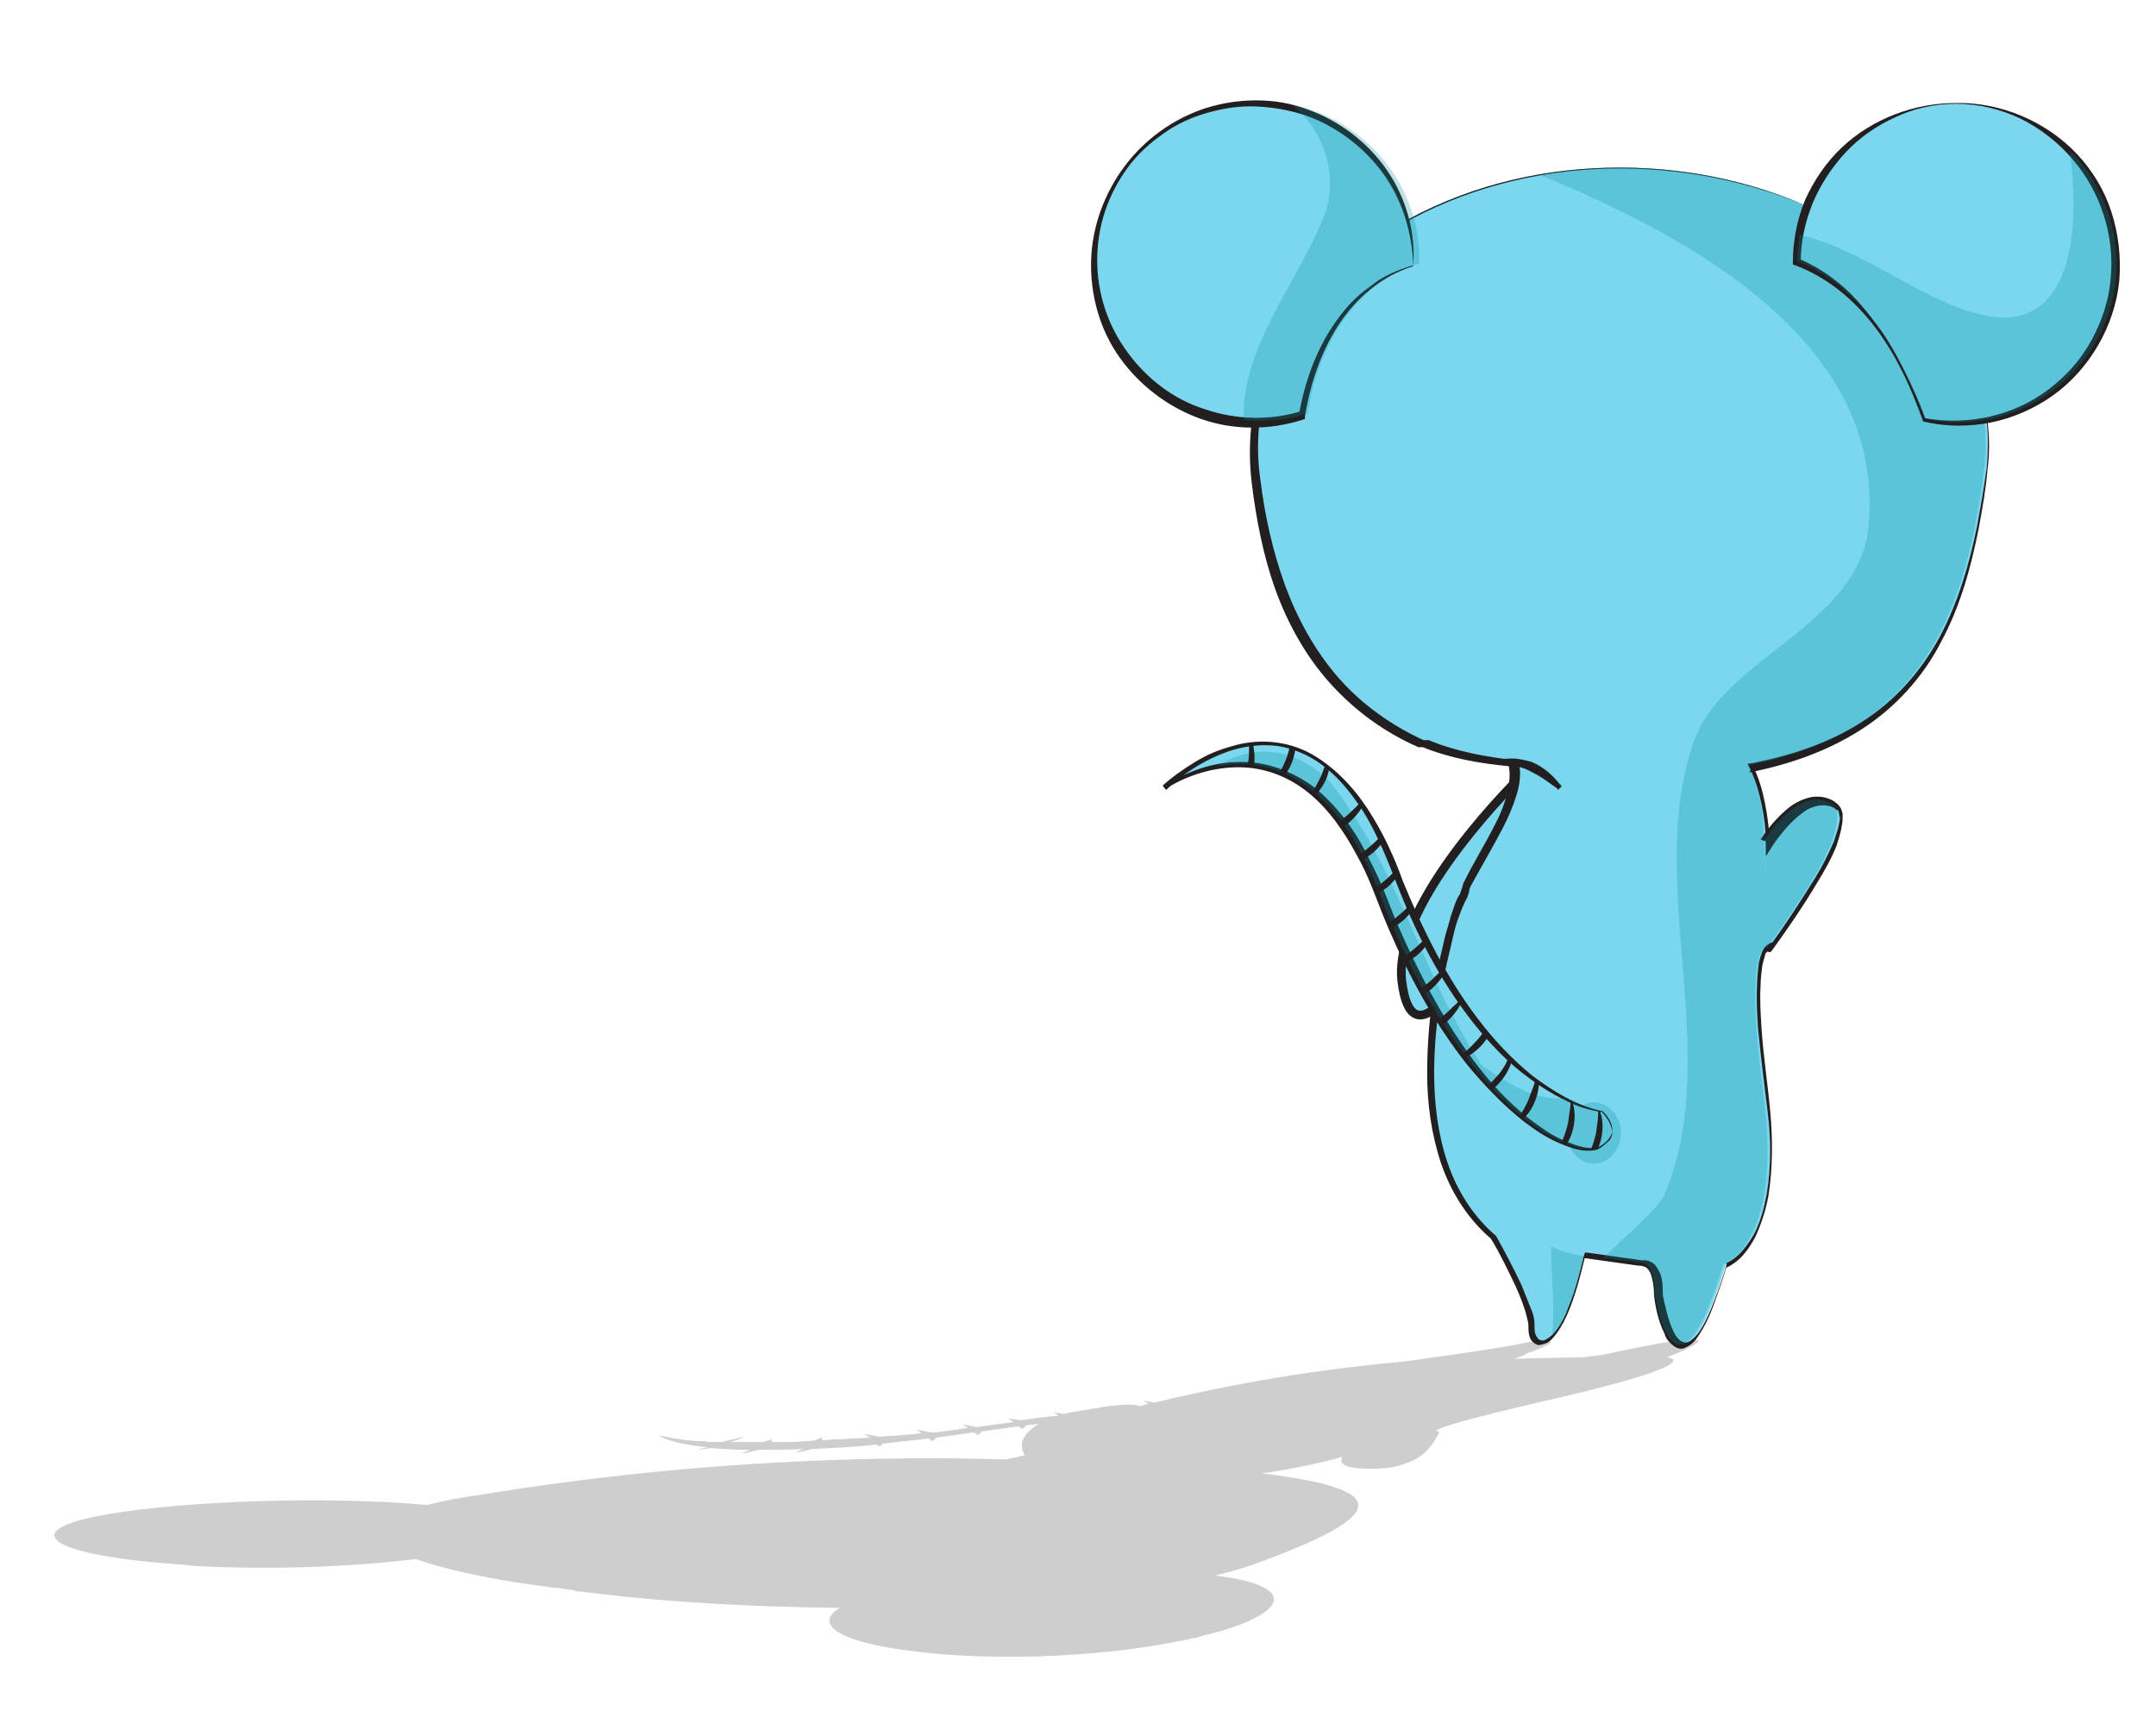 <?xml version="1.0" encoding="utf-8"?>
<!-- Generator: Adobe Illustrator 15.1.0, SVG Export Plug-In . SVG Version: 6.00 Build 0)  -->
<!DOCTYPE svg PUBLIC "-//W3C//DTD SVG 1.1//EN" "http://www.w3.org/Graphics/SVG/1.1/DTD/svg11.dtd">
<svg version="1.1" id="rat2" xmlns="http://www.w3.org/2000/svg" xmlns:xlink="http://www.w3.org/1999/xlink" x="0px" y="0px"
	 width="247px" height="196px" viewBox="0 0 247 196" style="enable-background:new 0 0 247 196;" xml:space="preserve">
<style type="text/css">
<![CDATA[
	.st0{fill:#7AD7EE;}
	.st1{opacity:0.22;}
	.st2{fill:#231F20;}
	.st3{clip-path:url(#SVGID_2_);}
	.st4{fill:#7AD7EE;stroke:#231F20;stroke-miterlimit:10;}
	.st5{opacity:0.25;fill:#078D9E;}
]]>
</style>
<g class="st1">
	<path class="st2" d="M140.7,186.6c-0.5,0.2-1.1,0.3-1.7,0.5c-0.1,0-0.3,0.1-0.4,0.1c-0.5,0.1-0.9,0.2-1.4,0.4c0,0-0.1,0-0.1,0
		c-0.6,0.1-1.2,0.3-1.9,0.4c0,0,0,0-0.1,0c-3.4,0.7-7.2,1.2-11.3,1.5c0,0,0,0,0,0c-6.5,0.5-13.3,0.4-18.9-0.3c-8.7-1-11.8-3.1-8.7-5
		c-9.6-0.1-19.1-0.6-27.5-1.6c-0.8-0.1-1.7-0.2-2.5-0.3c-0.1,0-0.3,0-0.4-0.1c-0.7-0.1-1.4-0.2-2-0.3c-0.1,0-0.2,0-0.3,0
		c-0.7-0.1-1.4-0.2-2.1-0.3c0,0-0.1,0-0.1,0c-0.7-0.1-1.4-0.2-2.1-0.3c0,0,0,0,0,0c0,0,0,0,0,0c-4.9-0.8-8.8-1.7-11.6-2.7
		c-7.8,1-18.2,1.3-26.8,0.7c0.4,0,0.8,0,1.2,0c-2.2-0.1-4.3-0.3-6.2-0.5c-11.2-1.3-12.8-3.7-3.6-5.3c9.2-1.6,25.6-2.1,36.5-1.1
		c0.1,0,0.2,0,0.3,0c1.6-0.4,3.5-0.8,5.7-1.1c14.7-2.4,29.8-3.9,47-4.2l0.4,0c0.3,0,0.3,0,0.5,0c4.6-0.1,8.7,0,12.6,0.1
		c0.9-0.2,1.6-0.3,2.2-0.5c-0.4-0.6-0.9-2.2,1.7-3.6c-0.5,0.1-1,0.1-1.6,0.2c0,0.2-0.4,0.4-0.4,0.4l-0.4-0.3
		c-1.4,0.2-2.9,0.4-4.3,0.6c0,0.2-0.4,0.4-0.4,0.4l-0.4-0.3c-1.5,0.2-3,0.4-4.4,0.6c0,0.2-0.4,0.4-0.4,0.4l-0.4-0.3
		c-1.9,0.2-3.6,0.4-5.3,0.6c-0.1,0.2-0.4,0.3-0.4,0.3l-0.3-0.2c-2.8,0.3-5.2,0.4-7.4,0.5c-0.9,0.3-1.9,0.4-1.9,0.4l0.9-0.4
		c-1.9,0.1-3.6,0.1-5.1,0.1c-1,0.3-2,0.4-2,0.4l1.1-0.4c-1.8,0-3.3-0.1-4.5-0.2c-0.9,0.1-1.7,0.2-1.7,0.2l1.2-0.3
		c-4.8-0.5-5.5-1.4-5.5-1.4s1,0.4,4.2,0.7l0,0c0.1,0,0.3,0,0.5,0c0,0,0.1,0,0.1,0c0.3,0,0.5,0,0.8,0.1c0.1,0,0.2,0,0.3,0
		c0.2,0,0.4,0,0.6,0c0.1,0,0.3,0,0.4,0c0.1,0,0.2,0,0.3,0l2.5-0.6c-0.2,0.2-0.8,0.4-1.6,0.6c0.1,0,0.2,0,0.3,0c0.2,0,0.4,0,0.6,0
		c0.1,0,0.3,0,0.4,0c0.3,0,0.6,0,0.9,0c0.1,0,0.3,0,0.4,0c0.3,0,0.7,0,1.1,0c0.1,0,0.1,0,0.2,0l0.9-0.3c0.1,0.1,0,0.2-0.1,0.3
		c0.1,0,0.2,0,0.3,0c0.1,0,0.2,0,0.3,0c0.4,0,0.9,0,1.3,0c0.1,0,0.2,0,0.4,0c0.5,0,0.9,0,1.4-0.1c0.1,0,0.1,0,0.2,0
		c0.4,0,0.8,0,1.2-0.1l0.7-0.3c0.1,0.1,0.1,0.2,0.1,0.3c0.5,0,1-0.1,1.5-0.1c0.1,0,0.2,0,0.3,0c0.6,0,1.2-0.1,1.8-0.1
		c0,0,0.1,0,0.1,0c0.6,0,1.2-0.1,1.8-0.1l-0.7-0.4c0.9,0.1,1.4,0.2,1.7,0.3c0.4,0,0.9-0.1,1.3-0.1c0.1,0,0.3,0,0.4,0
		c0.7-0.1,1.4-0.1,2.2-0.2c0,0,0,0,0,0c0.3,0,0.7-0.1,1-0.1l-0.6-0.4c0.7,0.1,1.2,0.2,1.5,0.3c0.1,0,0.2,0,0.3,0c0.1,0,0.3,0,0.4,0
		c0.8-0.1,1.5-0.2,2.3-0.3c0.1,0,0.3,0,0.5-0.1c0.3,0,0.6-0.1,0.9-0.1l-0.6-0.4c0.7,0.1,1.2,0.2,1.6,0.3c0.2,0,0.5-0.1,0.7-0.1
		c1.2-0.2,2.4-0.3,3.5-0.5l-0.6-0.4c0.7,0.1,1.2,0.2,1.5,0.2c1.4-0.2,2.8-0.4,4.2-0.5c0,0,0,0,0.1,0l-0.6-0.4
		c0.5,0.1,0.9,0.1,1.2,0.2c0.6-0.2,1.3-0.3,2-0.4c0.8-0.1,1.4-0.3,2.1-0.3l-0.1-0.1c0.1,0,0.2,0,0.3,0c2.8-0.4,4-0.3,4.4-0.1
		c0,0,0,0,0,0c0.3-0.1,0.7-0.2,1-0.3l-0.6-0.3c0.5,0,0.9,0.1,1.2,0.2c6.6-1.6,16.3-3.6,28.5-4.7c0,0,11.1-1.5,13.7-2.1
		c2.3-0.5,5.5-0.7,1,1c0,0-0.1,0-0.1,0c-0.2,0.1-0.3,0.1-0.5,0.2c0,0-0.1,0-0.1,0.1c-0.2,0.1-0.3,0.1-0.5,0.2c-0.1,0-0.1,0-0.2,0.1
		c-0.2,0.1-0.5,0.2-0.7,0.2c0,0,0,0,0,0l2.2-0.1l0.5,0c0,0,0,0,0,0l4.6-0.1c0,0,1.6,0.1,5.4-0.8c0,0,15.3-3.3,5,0.8
		c0,0,5.2,0.5-12.3,4.6c-17.5,4-13.8,3.9-13.8,3.9s-0.8,2.2-2.8,3.2c-2,1-3.5,1-3.5,1s-5.9,0.5-4.8-1.3c0,0-0.7,0.2-1.9,0.5
		c-1.7,0.4-4.4,1-7.4,1.4c0.6,0.1,1.1,0.1,1.6,0.2c14.9,2,10.6,5.3-1.3,9.8c-1.6,0.6-3.5,1.2-5.6,1.7
		C147.5,181.5,148.3,184.1,140.7,186.6z"/>
</g>
<g>
	<path class="st4" d="M174.4,88.8c0,0-14.9,14.4-13.8,23.6s6.9-0.8,6.9-0.8"/>
	<g>
		<path class="st0" d="M185.6,19.2c-23,0-44.2,14.6-41.7,35.6c1.7,14.3,7.1,24.8,18.7,30.2l0.3,0.1c0.2,0,0.2,0,0.5,0
			c3.2,1.3,6.6,1.9,10,2.2c0.9,4.2-2.9,9.3-5.3,14c-0.1,0.2-0.2,0.5-0.2,0.7l-0.2,0.6c0,0-0.4,0.5-0.7,1.5c-2,6-7.6,27.6,4.1,37.6
			c0,0,4.4,7.6,4.4,10.5c0,2.9,3.5,3.2,6.1-8.4c0,0,0,0,0-0.1l1.9,0.3l4.4,0.6c0,0,2-0.6,2,3.8c0,0,2.3,14.8,7.8-3.5
			c0,0,7-2.3,4.6-19.8c-2.3-17.4,0.5-16.6,0.5-16.6s6.2-8.5,7.4-12.2c1.3-3.9,0-4.1,0-4.1s-3.2-2.9-7.8,4.1c0,0,0-0.8-0.1-2.1
			c-0.2-1.8-0.6-4.4-1.7-6.5c0.6-0.1,1.3-0.3,1.9-0.4c17.4-4.2,22.7-15.9,25-32.7C230.2,33.9,208.7,19.2,185.6,19.2z M171.1,87.1
			c3.2,0,5.4,1.1,7.6,3.2C176.5,88.1,174.3,87.1,171.1,87.1z"/>
		<g>
			<path class="st2" d="M185.6,19.3c-8.3,0-16.6,1.9-23.9,5.8c-3.6,2-7,4.4-9.8,7.4c-2.8,3-5.1,6.5-6.4,10.4
				c-1.3,3.9-1.7,8.1-1.1,12.1c0.5,4.1,1.4,8.1,2.8,12c1.4,3.8,3.4,7.5,6.1,10.6c2.7,3.1,6.1,5.5,9.8,7.2l-0.1,0c0.2,0,0.3,0,0.5,0
				l0.1,0l0.1,0c3.1,1.3,6.5,1.9,9.9,2.3l0.3,0l0.1,0.2c0.3,1.3,0.1,2.7-0.3,3.9c-0.4,1.3-0.9,2.4-1.5,3.6c-1.2,2.3-2.5,4.5-3.7,6.7
				l0,0c-0.1,0.2-0.2,0.5-0.2,0.7l0,0l0,0l-0.2,0.6l0,0l0,0c-0.4,0.7-0.7,1.5-1,2.3c-0.3,0.8-0.5,1.6-0.7,2.5
				c-0.4,1.7-0.8,3.3-1.1,5c-0.6,3.4-1,6.8-1,10.3c0,3.4,0.4,6.9,1.5,10.2c1.1,3.3,3,6.3,5.6,8.5l0,0l0,0c1,1.8,2,3.7,2.9,5.6
				c0.4,1,0.8,2,1.2,3c0.2,0.5,0.3,1,0.3,1.6c0,0.6,0,1,0.3,1.4c0.2,0.4,0.7,0.5,1.1,0.2c0.4-0.2,0.8-0.6,1.1-1
				c0.6-0.8,1.1-1.8,1.4-2.7c0.8-1.9,1.3-4,1.8-6l0.1-0.2l0.2,0l6.4,0.9l-0.1,0c0.5-0.1,1,0.1,1.4,0.4c0.3,0.3,0.5,0.7,0.7,1.1
				c0.3,0.8,0.3,1.7,0.3,2.5l0,0c0.3,1.4,0.6,2.8,1.2,4.1c0.3,0.6,0.7,1.2,1.3,1.3c0.5,0.1,1.1-0.5,1.5-1c0.8-1.1,1.4-2.5,1.9-3.8
				c0.5-1.3,1-2.7,1.4-4.1l0-0.2l0.2-0.1c0.6-0.3,1.2-0.8,1.7-1.4c0.5-0.6,0.9-1.2,1.3-1.9c0.7-1.4,1.1-2.9,1.4-4.5
				c0.5-3.1,0.5-6.3,0.1-9.5c-0.4-3.2-0.8-6.4-1.1-9.6c-0.1-1.6-0.2-3.2-0.1-4.9c0-0.8,0.1-1.6,0.2-2.5c0.1-0.4,0.2-0.8,0.4-1.3
				c0.1-0.2,0.2-0.4,0.4-0.6c0.1-0.1,0.2-0.2,0.4-0.3c0.2-0.1,0.3-0.2,0.7-0.1l-0.5,0.2c1.8-2.5,3.5-5.1,5.1-7.7
				c0.8-1.3,1.5-2.7,2.1-4.1c0.2-0.7,0.5-1.4,0.6-2.1c0.1-0.4,0.1-0.7,0-1c0-0.2-0.1-0.3-0.1-0.4c0,0,0-0.1-0.1-0.1c0,0-0.1,0,0.1,0
				l-0.2,0l-0.1-0.1c-0.5-0.4-1.2-0.5-1.9-0.4c-0.7,0.1-1.4,0.4-2,0.9c-1.2,0.9-2.3,2.2-3.2,3.5l-0.9,1.4l0-1.7
				c0-1.4-0.2-2.9-0.5-4.3c-0.3-1.4-0.7-2.8-1.3-4l-0.3-0.6l0.7-0.1c4.4-0.9,8.7-2.3,12.4-4.7c3.8-2.4,6.8-5.8,8.9-9.7
				c2.1-3.9,3.4-8.3,4.3-12.7c0.4-2.2,0.8-4.4,1.1-6.7c0.2-2.2,0.2-4.5-0.2-6.7c-0.7-4.4-2.6-8.6-5.3-12.1
				c-2.7-3.6-6.3-6.5-10.1-8.8C203.7,21.5,194.6,19.3,185.6,19.3z M185.6,19.2c9,0,18.1,2.2,26,6.7c3.9,2.3,7.5,5.2,10.3,8.7
				c2.8,3.6,4.9,7.8,5.6,12.3c0.4,2.3,0.5,4.6,0.2,6.9c-0.2,2.3-0.6,4.5-1,6.7c-0.9,4.5-2.1,8.9-4.3,13c-2.1,4.1-5.3,7.6-9.2,10.1
				c-3.9,2.5-8.3,4-12.8,4.9l0.4-0.8c0.7,1.4,1.1,2.8,1.4,4.3c0.3,1.5,0.5,3,0.5,4.5l-1-0.3c0.9-1.4,2-2.7,3.4-3.8
				c0.7-0.5,1.5-0.9,2.5-1.1c0.9-0.1,1.9,0,2.8,0.7l-0.3-0.1c0.3,0.1,0.4,0.2,0.5,0.3c0.1,0.1,0.2,0.3,0.3,0.4
				c0.1,0.3,0.2,0.5,0.2,0.7c0,0.5,0,0.9-0.1,1.3c-0.1,0.8-0.4,1.6-0.6,2.3c-0.6,1.5-1.4,2.9-2.2,4.2c-1.6,2.7-3.4,5.3-5.2,7.8
				l-0.2,0.2l-0.4-0.1c0.2,0,0.1,0,0.1,0c0,0-0.1,0-0.1,0.1c-0.1,0.1-0.2,0.2-0.2,0.4c-0.1,0.3-0.2,0.7-0.3,1.1
				c-0.1,0.8-0.2,1.5-0.2,2.3c-0.1,1.6,0,3.2,0.1,4.8c0.2,3.2,0.7,6.3,1,9.6c0.3,3.2,0.3,6.5-0.2,9.7c-0.3,1.6-0.8,3.2-1.5,4.7
				c-0.8,1.5-1.8,2.9-3.5,3.6l0.2-0.2c-0.4,1.4-0.9,2.8-1.4,4.2c-0.5,1.4-1.1,2.7-2,4c-0.2,0.3-0.5,0.6-0.8,0.8
				c-0.3,0.2-0.8,0.5-1.2,0.4c-0.5-0.1-0.8-0.4-1.1-0.7c-0.3-0.3-0.5-0.6-0.6-1c-0.7-1.4-1-2.8-1.2-4.3l0,0v0c0-0.8-0.1-1.6-0.3-2.3
				c-0.1-0.4-0.3-0.7-0.5-0.9c-0.2-0.2-0.6-0.3-0.9-0.3l-0.1,0l0,0l-6.4-0.9l0.3-0.2c-0.5,2.1-1,4.1-1.8,6.1c-0.4,1-0.9,2-1.5,2.8
				c-0.3,0.4-0.7,0.9-1.2,1.1c-0.3,0.1-0.6,0.2-0.9,0.2c-0.3-0.1-0.6-0.3-0.8-0.6c-0.3-0.5-0.3-1.1-0.3-1.6c0-0.5-0.2-1-0.3-1.5
				c-0.3-1-0.7-2-1.1-2.9c-0.9-1.9-1.8-3.8-2.9-5.6l0,0c-2.7-2.3-4.6-5.4-5.7-8.6c-1.1-3.3-1.6-6.8-1.6-10.3c0-3.5,0.3-7,0.9-10.4
				c0.3-1.7,0.7-3.4,1.1-5.1c0.2-0.8,0.5-1.7,0.7-2.5c0.3-0.8,0.5-1.7,1-2.5l0,0.1l0.2-0.6l0,0c0.1-0.3,0.2-0.5,0.2-0.7l0,0l0,0
				c1.1-2.3,2.5-4.5,3.6-6.7c0.6-1.1,1.1-2.3,1.4-3.5c0.3-1.2,0.5-2.4,0.2-3.6l0.3,0.3c-3.4-0.3-6.9-0.9-10.1-2.2l0.1,0
				c-0.1,0-0.4,0-0.5,0l-0.1,0l0,0c-3.9-1.7-7.3-4.2-10.1-7.3c-2.8-3.1-4.9-6.9-6.3-10.8c-1.4-3.9-2.2-8.1-2.7-12.2
				c-0.5-4.2-0.1-8.5,1.3-12.4c1.4-4,3.8-7.5,6.7-10.5c2.9-3,6.4-5.4,10-7.3C169,21,177.3,19.2,185.6,19.2z"/>
			<path class="st2" d="M171.1,87c0.7,0,1.4-0.1,2.2-0.1c0.7,0,1.5,0.2,2.1,0.5c0.7,0.4,1.2,0.9,1.8,1.3c0.6,0.5,1.1,0.9,1.7,1.3
				l-0.4,0.4c-0.6-0.4-1.1-0.8-1.7-1.2c-0.6-0.4-1.2-0.7-1.8-1c-0.6-0.3-1.2-0.5-1.9-0.8C172.5,87.3,171.8,87.1,171.1,87L171.1,87z
				 M171.1,87c0.7,0,1.4-0.1,2.2-0.1c0.7,0,1.5,0.2,2.2,0.4c1.4,0.6,2.5,1.6,3.4,2.8l-0.4,0.4c-0.4-0.6-0.9-1.1-1.5-1.5
				c-0.6-0.4-1.3-0.6-1.9-0.8c-0.6-0.2-1.3-0.4-1.9-0.7C172.5,87.3,171.8,87.1,171.1,87L171.1,87z"/>
		</g>
	</g>
	<ellipse class="st5" cx="182.6" cy="129.8" rx="3.1" ry="3.5"/>
	<path class="st5" d="M177.8,153.1c0.7-0.8,1.6-2.4,2.4-4.8c-0.4,0.5-0.8,1.1-1.1,1.7c0.3-0.6,0.7-1.1,1.1-1.7
		c0.4-1.2,0.8-2.7,1.2-4.4c-1.2-0.2-2.5-0.5-3.7-1.1C177.7,146.3,178.2,149.8,177.8,153.1z"/>
	<path class="st5" d="M185.6,19.2c-3.2,0-6.3,0.3-9.3,0.8c18.1,7.4,40.7,19.9,37.6,41.6c-2.3,10.5-16.3,13.9-19.8,23.2
		c-5.8,16.3,3.5,36-3.5,52.3c-1.4,2.1-4.2,4.3-6.9,7c3.1,0.1,6.1-0.5,9.2-1.1c-3.1,0.6-6.1,1.2-9.2,1.1c0,0,0,0-0.1,0l4,0.5
		c0,0,2-0.6,2,3.8c0,0,2.3,14.8,7.8-3.5c0,0,7-2.3,4.6-19.8c-2.3-17.4,0.5-16.6,0.5-16.6s6.2-8.5,7.4-12.2c1.3-3.9,0-4.1,0-4.1
		s-3.2-2.9-7.8,4.1c0,0,0-0.8-0.1-2.1c-0.1,2.7,0.7,5.4,0.1,7.8c0.6-2.4-0.3-5.1-0.1-7.8c-0.2-1.8-0.6-4.4-1.7-6.5
		c0.6-0.1,1.3-0.3,1.9-0.4c0-0.1,0-0.2,0-0.3c0,0.1,0,0.2,0,0.3c17.4-4.2,22.7-15.9,25-32.7C230.2,33.9,208.7,19.2,185.6,19.2z"/>
	<g>
		<path class="st0" d="M183.5,127.3c0,0-13.7-1.2-23.6-27.3c-10-26.2-26.5-9.8-26.5-9.8s15.7-11.2,24.7,12.3
			c9,23.5,20.9,30,24.9,29.1C183,131.6,186.2,130.2,183.5,127.3z"/>
		<g>
			<path class="st2" d="M183.5,127.4c-1.5-0.2-3-0.7-4.3-1.4c-1.4-0.7-2.7-1.5-3.9-2.4c-2.5-1.8-4.6-4-6.5-6.4
				c-3.8-4.8-6.6-10.3-8.8-16c-1.1-2.8-2.2-5.6-3.8-8.2c-1.6-2.5-3.6-4.9-6.2-6.3c-1.3-0.7-2.8-1.2-4.3-1.3c-1.5-0.1-3,0.1-4.4,0.5
				c-2.9,0.9-5.5,2.5-7.7,4.6l-0.3-0.4c2.6-1.7,5.6-2.8,8.7-2.8c3.1-0.1,6.2,1.1,8.7,3c2.4,2,4.3,4.5,5.7,7.2c0.7,1.4,1.4,2.7,2,4.2
				c0.6,1.4,1.1,2.8,1.7,4.2c2.4,5.5,5.2,10.9,8.8,15.7c1.8,2.4,3.8,4.6,6.2,6.5c1.2,0.9,2.4,1.8,3.7,2.4c0.7,0.3,1.4,0.6,2.1,0.8
				c0.7,0.2,1.5,0.3,2.2,0.1l0,0c0.7-0.3,1.5-1,1.6-1.8C184.6,128.8,184.1,128,183.5,127.4z M183.6,127.3c0.6,0.6,1.2,1.4,1.1,2.4
				c0,0.5-0.2,0.9-0.6,1.2c-0.3,0.3-0.7,0.6-1.1,0.8l0,0l0,0c-1.6,0.4-3.1-0.2-4.5-0.8c-1.4-0.6-2.7-1.5-3.9-2.4
				c-2.4-1.9-4.5-4.1-6.5-6.5c-3.8-4.8-6.7-10.2-9.1-15.8c-1.2-2.8-2.1-5.7-3.6-8.3c-1.4-2.6-3.1-5.1-5.4-7c-2.3-1.9-5.1-3-8.1-3
				c-2.9,0-5.9,0.9-8.4,2.5l-0.3-0.4c1.1-1,2.4-1.9,3.7-2.7c1.3-0.8,2.7-1.4,4.2-1.8c2.9-0.9,6.2-0.7,9,0.8c2.7,1.5,4.9,3.8,6.6,6.4
				c1.7,2.6,3,5.4,4,8.2c2.3,5.6,5,11.1,8.6,15.8c1.8,2.4,3.9,4.6,6.2,6.5C177.9,125,180.6,126.7,183.6,127.3L183.6,127.3
				L183.6,127.3z"/>
		</g>
	</g>
	<path class="st5" d="M183.5,127.3c0,0-1.7-0.1-4.3-1.5c-3.5,0.4-6.8-2-9.4-3.7c-7-10.5-9.3-22.1-17.4-32.5c-4-4-8.8-4.5-13-1.8
		c5.4-1,13.3,0.5,18.7,14.7c9,23.5,20.9,30,24.9,29.1C183,131.6,186.2,130.2,183.5,127.3z"/>
	<g>
		<path class="st0" d="M224.1,11.9c-10.1,0-18.2,8.1-18.3,18.2c7.6,3.2,11.7,10.4,14.6,18.1c1.2,0.2,2.4,0.4,3.7,0.4
			c10.1,0,18.3-8.2,18.3-18.3C242.4,20.1,234.2,11.9,224.1,11.9z"/>
		<path class="st2" d="M224.1,11.9c-2.4,0-4.8,0.5-6.9,1.5c-2.2,1-4.1,2.3-5.7,4c-1.6,1.7-2.9,3.7-3.8,5.8c-0.9,2.2-1.4,4.5-1.4,6.8
			l-0.3-0.4c1.9,0.8,3.6,1.9,5.1,3.2c1.5,1.3,2.8,2.9,4,4.5c1.2,1.6,2.2,3.4,3.1,5.2c0.9,1.8,1.7,3.6,2.4,5.5l-0.1-0.1
			c5,0.9,10.3-0.3,14.2-3.3c2-1.5,3.7-3.4,4.9-5.6c1.2-2.2,2-4.6,2.2-7c0.5-4.9-1.1-10-4.4-13.8c-1.6-1.9-3.7-3.5-5.9-4.6
			C229.2,12.5,226.7,11.9,224.1,11.9z M224.1,11.8c5.1-0.1,10.3,2.1,13.8,5.8c1.8,1.9,3.2,4.2,4,6.7c0.8,2.5,1.1,5.1,0.9,7.8
			c-0.5,5.2-3.4,10.2-7.6,13.2c-2.1,1.5-4.6,2.6-7.1,3.1c-2.5,0.5-5.2,0.5-7.7-0.1l-0.1,0l0-0.1c-0.7-1.9-1.4-3.7-2.3-5.5
			c-0.9-1.8-1.9-3.5-3.1-5.1c-2.4-3.2-5.5-5.8-9.2-7.2l-0.3-0.1l0-0.3c0-2.4,0.5-4.9,1.4-7.1c1-2.2,2.4-4.3,4.2-6
			C214.5,13.6,219.3,11.8,224.1,11.8z"/>
	</g>
	<g>
		<path class="st0" d="M161.9,30.5c0-0.1,0-0.2,0-0.3c0-10.1-8.2-18.3-18.3-18.3c-10.1,0-18.3,8.2-18.3,18.3
			c0,10.1,8.2,18.3,18.3,18.3c1.9,0,3.7-0.3,5.5-0.8C150.4,39.8,154.6,32.6,161.9,30.5z"/>
		<path class="st2" d="M161.9,30.4c-0.1-3.8-1.3-7.6-3.5-10.6c-2.2-3-5.4-5.4-8.9-6.6c-1.8-0.6-3.6-0.9-5.5-1
			c-1.9-0.1-3.8,0.2-5.6,0.7c-1.8,0.5-3.6,1.3-5.1,2.4c-1.6,1.1-3,2.4-4.1,3.9c-1.1,1.5-2,3.2-2.6,5c-0.6,1.8-0.9,3.7-0.9,5.6
			c0,3.8,1.2,7.5,3.5,10.6c2.2,3,5.3,5.4,8.9,6.5c3.5,1.2,7.4,1.3,11,0.2l-0.3,0.4c0.7-3.8,2-7.5,4.2-10.6c1.1-1.6,2.4-3,4-4.1
			C158.3,31.7,160.1,30.9,161.9,30.4z M161.9,30.5c-3.6,1.1-6.6,3.7-8.6,6.8c-2,3.1-3.2,6.7-3.8,10.4l0,0.3l-0.3,0.1
			c-3.8,1.2-7.9,1.2-11.6-0.1c-3.7-1.3-7-3.8-9.3-7c-2.3-3.2-3.4-7.2-3.3-11.1c0.1-3.9,1.5-7.7,3.8-10.8c2.3-3.1,5.6-5.5,9.3-6.7
			c1.9-0.6,3.8-0.9,5.8-0.9c2,0,3.9,0.3,5.8,1c3.7,1.3,7,3.8,9.2,7C161.1,22.7,162.2,26.6,161.9,30.5L161.9,30.5L161.9,30.5z"/>
	</g>
	<path class="st5" d="M237.1,17.2c1.4,9.9,0,21.4-10.3,18.8c-6.9-1.7-13.1-7.3-20.6-9.1c-0.2,1-0.3,2-0.3,3
		c7.6,3.2,11.7,10.4,14.6,18.1c1.2,0.2,2.4,0.4,3.7,0.4c10.1,0,18.3-8.2,18.3-18.3C242.4,25.1,240.4,20.5,237.1,17.2z"/>
	<path class="st5" d="M148,12c3.4,2.7,5.3,7.4,3.9,12.2c-2.9,7.8-9.8,15.5-9.4,23.9c0.6,0.1,1.2,0.1,1.8,0.1c1.9,0,3.7-0.3,5.5-0.8
		c1.2-7.8,5.5-15.1,12.8-17.2c0-0.1,0-0.2,0-0.3C162.7,21.1,156.4,13.7,148,12z"/>
	<g>
		<defs>
			<path id="SVGID_1_" d="M183.5,127.3c0,0-13.7-1.2-23.6-27.3c-10-26.2-26.5-9.8-26.5-9.8s15.7-11.2,24.7,12.3
				c9,23.5,20.9,30,24.9,29.1C183,131.6,186.2,130.2,183.5,127.3z"/>
		</defs>
		<clipPath id="SVGID_2_">
			<use xlink:href="#SVGID_1_"  style="overflow:visible;"/>
		</clipPath>
		<g class="st3">
			<g>
				<path class="st2" d="M183.1,126.9c0.6,1.1,0.6,2.5,0.3,3.7c-0.3,1.2-1,2.4-2,3.1c0.5-1.1,1-2.2,1.3-3.3c0.2-0.6,0.2-1.1,0.3-1.7
					C183.1,128.1,183.1,127.5,183.1,126.9z"/>
			</g>
			<g>
				<path class="st2" d="M179.9,125.7c0.6,1.1,0.6,2.5,0.3,3.7c-0.3,1.2-1,2.4-2,3.1c0.5-1.1,1-2.2,1.3-3.3c0.2-0.6,0.2-1.1,0.3-1.7
					C179.9,126.9,180,126.3,179.9,125.7z"/>
			</g>
			<g>
				<path class="st2" d="M176.1,122.6c0.4,1.2,0.2,2.5-0.3,3.7c-0.5,1.2-1.4,2.2-2.5,2.7c0.7-1,1.4-2,1.8-3c0.2-0.5,0.4-1.1,0.6-1.6
					C175.9,123.8,176,123.2,176.1,122.6z"/>
			</g>
			<g>
				<path class="st2" d="M173.3,120.3c0.1,1.3-0.5,2.5-1.3,3.5c-0.8,1-1.9,1.7-3.1,2c1-0.8,1.8-1.6,2.6-2.5c0.4-0.4,0.7-0.9,1-1.4
					C172.7,121.4,173,120.8,173.3,120.3z"/>
			</g>
			<g>
				<path class="st2" d="M171.1,116.5c0,1.3-0.6,2.5-1.5,3.4c-0.9,0.9-2,1.6-3.3,1.8c1-0.7,1.9-1.4,2.7-2.3c0.4-0.4,0.8-0.9,1.1-1.4
					C170.5,117.5,170.8,117,171.1,116.5z"/>
			</g>
			<g>
				<path class="st2" d="M167.7,113.9c-0.2,1.2-1,2.3-2,3.2c-1,0.8-2.2,1.3-3.5,1.3c1.1-0.6,2.1-1.1,3-1.9c0.5-0.4,0.9-0.8,1.3-1.2
					C167,114.9,167.4,114.4,167.7,113.9z"/>
			</g>
			<g>
				<path class="st2" d="M166,110.1c-0.2,1.2-1,2.3-2,3.2c-1,0.8-2.2,1.3-3.5,1.3c1.1-0.6,2.1-1.1,3-1.9c0.5-0.4,0.9-0.8,1.3-1.2
					C165.3,111,165.7,110.6,166,110.1z"/>
			</g>
			<g>
				<path class="st2" d="M164.4,106.2c-0.2,1.2-1,2.3-2,3.2c-1,0.8-2.2,1.3-3.5,1.3c1.1-0.6,2.1-1.1,3-1.9c0.5-0.4,0.9-0.8,1.3-1.2
					C163.6,107.1,164,106.7,164.4,106.2z"/>
			</g>
			<g>
				<path class="st2" d="M162.7,102.3c-0.2,1.2-1,2.3-2,3.2c-1,0.8-2.2,1.3-3.5,1.3c1.1-0.6,2.1-1.1,3-1.9c0.5-0.4,0.9-0.8,1.3-1.2
					C161.9,103.3,162.3,102.8,162.7,102.3z"/>
			</g>
			<g>
				<path class="st2" d="M161,98.4c-0.2,1.2-1,2.3-2,3.2c-1,0.8-2.2,1.3-3.5,1.3c1.1-0.6,2.1-1.1,3-1.9c0.5-0.4,0.9-0.8,1.3-1.2
					C160.3,99.4,160.7,98.9,161,98.4z"/>
			</g>
			<g>
				<path class="st2" d="M159.3,94.5c-0.2,1.2-1,2.3-2,3.2c-1,0.8-2.2,1.3-3.5,1.3c1.1-0.6,2.1-1.1,3-1.9c0.5-0.4,0.9-0.8,1.3-1.2
					C158.6,95.5,159,95,159.3,94.5z"/>
			</g>
			<g>
				<path class="st2" d="M156.6,91c-0.2,1.2-1,2.3-2,3.2c-1,0.8-2.2,1.3-3.5,1.3c1.1-0.6,2.1-1.1,3-1.9c0.5-0.4,0.9-0.8,1.3-1.2
					C155.9,91.9,156.3,91.5,156.6,91z"/>
			</g>
			<g>
				<path class="st2" d="M152.2,85.4c0.4,1.2,0.2,2.5-0.2,3.7c-0.5,1.2-1.3,2.2-2.4,2.8c0.7-1,1.3-2,1.8-3.1
					c0.2-0.5,0.4-1.1,0.6-1.7C152,86.6,152.1,86,152.2,85.4z"/>
			</g>
			<g>
				<path class="st2" d="M148.1,83.4c0.5,1.2,0.4,2.5,0,3.7c-0.4,1.2-1.2,2.3-2.3,2.9c0.6-1.1,1.2-2.1,1.6-3.2
					c0.2-0.5,0.3-1.1,0.5-1.7C147.9,84.6,148,84,148.1,83.4z"/>
			</g>
			<g>
				<path class="st2" d="M142.9,83.8c0.7,1,0.9,2.4,0.8,3.6c-0.2,1.3-0.7,2.5-1.6,3.3c0.4-1.2,0.7-2.3,0.9-3.4
					c0.1-0.6,0.1-1.2,0.1-1.7C143,85,143,84.4,142.9,83.8z"/>
			</g>
		</g>
	</g>
</g>
</svg>

